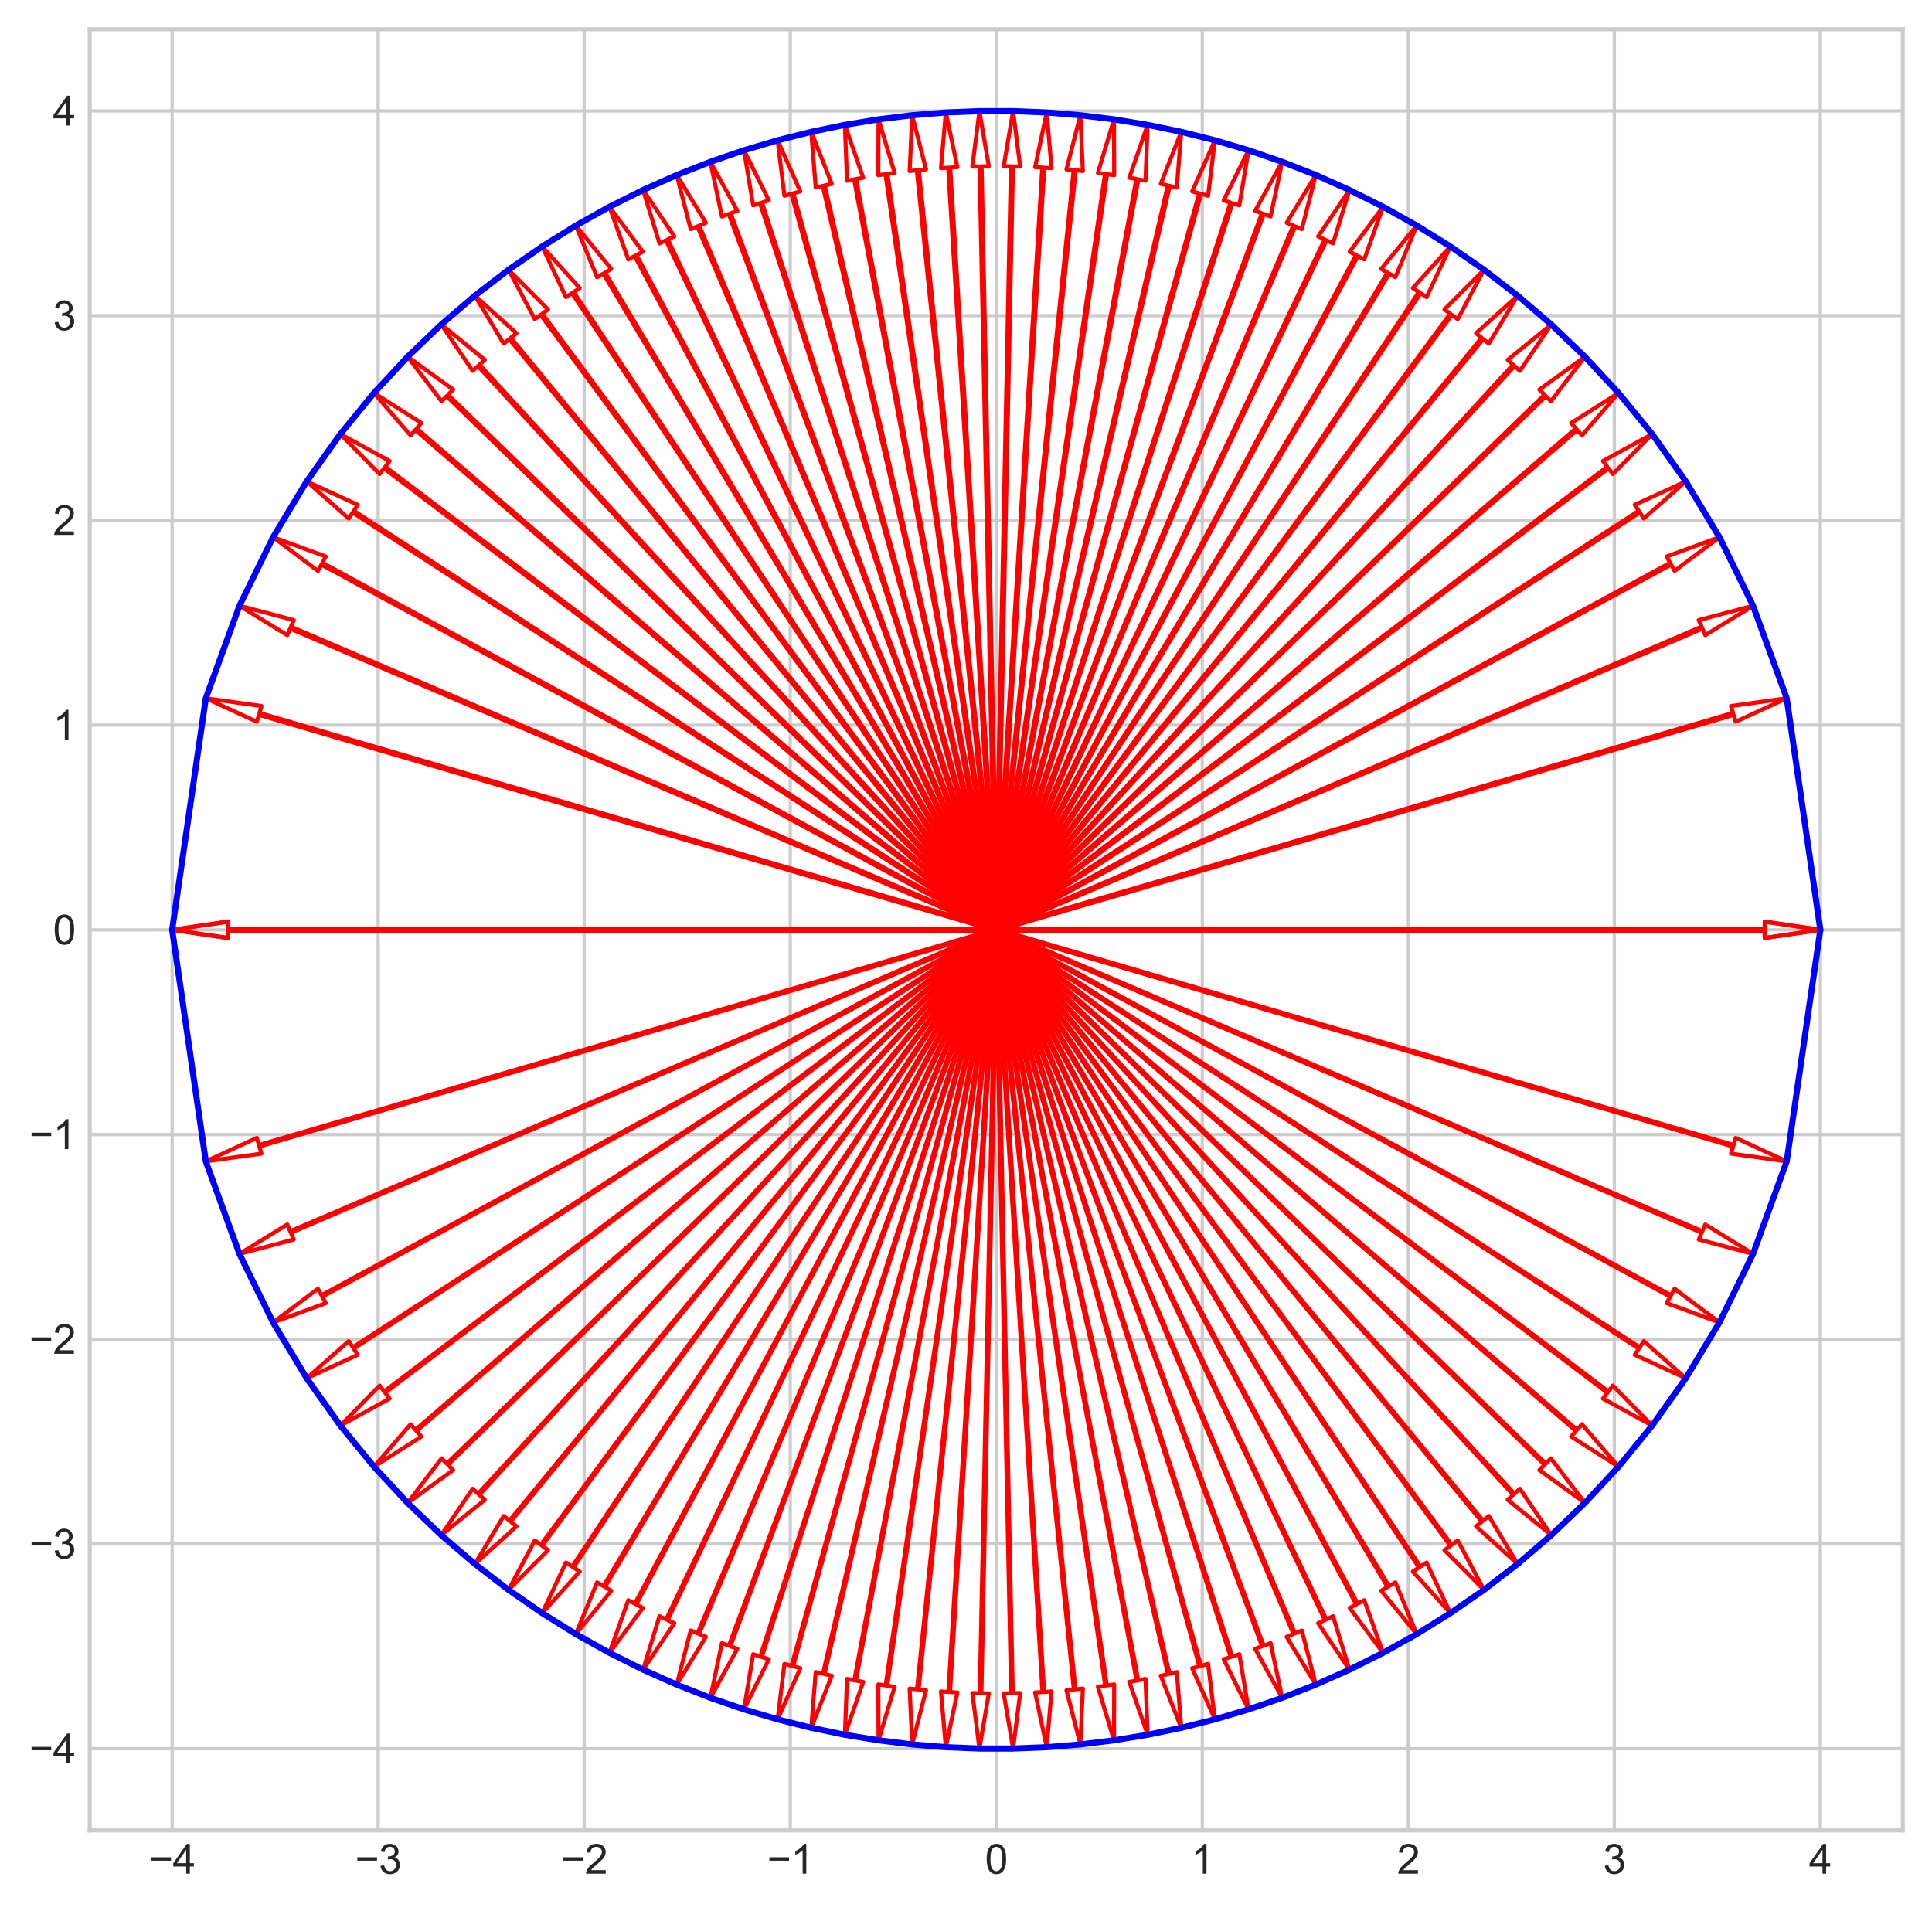 <?xml version="1.0" encoding="utf-8" standalone="no"?>
<!DOCTYPE svg PUBLIC "-//W3C//DTD SVG 1.1//EN"
  "http://www.w3.org/Graphics/SVG/1.1/DTD/svg11.dtd">
<svg height="470.565pt" version="1.1" viewBox="0 0 475.702 470.565" width="475.702pt" xmlns="http://www.w3.org/2000/svg" xmlns:xlink="http://www.w3.org/1999/xlink">
 <defs>
  <style type="text/css">*{stroke-linecap:butt;stroke-linejoin:round;}</style>
 </defs>
 <g id="figure_1">
  <g id="patch_1">
   <path d="M 0 470.565 
L 475.702 470.565 
L 475.702 0 
L 0 0 
z
" style="fill:#ffffff;"/>
  </g>
  <g id="axes_1">
   <g id="patch_2">
    <path d="M 22.102 450.72 
L 468.502 450.72 
L 468.502 7.2 
L 22.102 7.2 
z
" style="fill:#ffffff;"/>
   </g>
   <g id="matplotlib.axis_1">
    <g id="xtick_1">
     <g id="line2d_1">
      <path clip-path="url(#p8752c9e89a)" d="M 42.392 450.72 
L 42.392 7.2 
" style="fill:none;stroke:#cccccc;stroke-linecap:round;stroke-width:0.8;"/>
     </g>
     <g id="line2d_2"/>
     <g id="text_1">
      <!-- −4 -->
      <g style="fill:#262626;" transform="translate(36.692 461.378)scale(0.1 -0.1)">
       <defs>
        <path d="M 3381 1997 
L 356 1997 
L 356 2522 
L 3381 2522 
L 3381 1997 
z
" id="ArialMT-2212" transform="scale(0.016)"/>
        <path d="M 2069 0 
L 2069 1097 
L 81 1097 
L 81 1613 
L 2172 4581 
L 2631 4581 
L 2631 1613 
L 3250 1613 
L 3250 1097 
L 2631 1097 
L 2631 0 
L 2069 0 
z
M 2069 1613 
L 2069 3678 
L 634 1613 
L 2069 1613 
z
" id="ArialMT-34" transform="scale(0.016)"/>
       </defs>
       <use xlink:href="#ArialMT-2212"/>
       <use x="58.398" xlink:href="#ArialMT-34"/>
      </g>
     </g>
    </g>
    <g id="xtick_2">
     <g id="line2d_3">
      <path clip-path="url(#p8752c9e89a)" d="M 93.12 450.72 
L 93.12 7.2 
" style="fill:none;stroke:#cccccc;stroke-linecap:round;stroke-width:0.8;"/>
     </g>
     <g id="line2d_4"/>
     <g id="text_2">
      <!-- −3 -->
      <g style="fill:#262626;" transform="translate(87.419 461.378)scale(0.1 -0.1)">
       <defs>
        <path d="M 269 1209 
L 831 1284 
Q 928 806 1161 595 
Q 1394 384 1728 384 
Q 2125 384 2398 659 
Q 2672 934 2672 1341 
Q 2672 1728 2419 1979 
Q 2166 2231 1775 2231 
Q 1616 2231 1378 2169 
L 1441 2663 
Q 1497 2656 1531 2656 
Q 1891 2656 2178 2843 
Q 2466 3031 2466 3422 
Q 2466 3731 2256 3934 
Q 2047 4138 1716 4138 
Q 1388 4138 1169 3931 
Q 950 3725 888 3313 
L 325 3413 
Q 428 3978 793 4289 
Q 1159 4600 1703 4600 
Q 2078 4600 2393 4439 
Q 2709 4278 2876 4000 
Q 3044 3722 3044 3409 
Q 3044 3113 2884 2869 
Q 2725 2625 2413 2481 
Q 2819 2388 3044 2092 
Q 3269 1797 3269 1353 
Q 3269 753 2831 336 
Q 2394 -81 1725 -81 
Q 1122 -81 723 278 
Q 325 638 269 1209 
z
" id="ArialMT-33" transform="scale(0.016)"/>
       </defs>
       <use xlink:href="#ArialMT-2212"/>
       <use x="58.398" xlink:href="#ArialMT-33"/>
      </g>
     </g>
    </g>
    <g id="xtick_3">
     <g id="line2d_5">
      <path clip-path="url(#p8752c9e89a)" d="M 143.847 450.72 
L 143.847 7.2 
" style="fill:none;stroke:#cccccc;stroke-linecap:round;stroke-width:0.8;"/>
     </g>
     <g id="line2d_6"/>
     <g id="text_3">
      <!-- −2 -->
      <g style="fill:#262626;" transform="translate(138.146 461.378)scale(0.1 -0.1)">
       <defs>
        <path d="M 3222 541 
L 3222 0 
L 194 0 
Q 188 203 259 391 
Q 375 700 629 1000 
Q 884 1300 1366 1694 
Q 2113 2306 2375 2664 
Q 2638 3022 2638 3341 
Q 2638 3675 2398 3904 
Q 2159 4134 1775 4134 
Q 1369 4134 1125 3890 
Q 881 3647 878 3216 
L 300 3275 
Q 359 3922 746 4261 
Q 1134 4600 1788 4600 
Q 2447 4600 2831 4234 
Q 3216 3869 3216 3328 
Q 3216 3053 3103 2787 
Q 2991 2522 2730 2228 
Q 2469 1934 1863 1422 
Q 1356 997 1212 845 
Q 1069 694 975 541 
L 3222 541 
z
" id="ArialMT-32" transform="scale(0.016)"/>
       </defs>
       <use xlink:href="#ArialMT-2212"/>
       <use x="58.398" xlink:href="#ArialMT-32"/>
      </g>
     </g>
    </g>
    <g id="xtick_4">
     <g id="line2d_7">
      <path clip-path="url(#p8752c9e89a)" d="M 194.574 450.72 
L 194.574 7.2 
" style="fill:none;stroke:#cccccc;stroke-linecap:round;stroke-width:0.8;"/>
     </g>
     <g id="line2d_8"/>
     <g id="text_4">
      <!-- −1 -->
      <g style="fill:#262626;" transform="translate(188.874 461.378)scale(0.1 -0.1)">
       <defs>
        <path d="M 2384 0 
L 1822 0 
L 1822 3584 
Q 1619 3391 1289 3197 
Q 959 3003 697 2906 
L 697 3450 
Q 1169 3672 1522 3987 
Q 1875 4303 2022 4600 
L 2384 4600 
L 2384 0 
z
" id="ArialMT-31" transform="scale(0.016)"/>
       </defs>
       <use xlink:href="#ArialMT-2212"/>
       <use x="58.398" xlink:href="#ArialMT-31"/>
      </g>
     </g>
    </g>
    <g id="xtick_5">
     <g id="line2d_9">
      <path clip-path="url(#p8752c9e89a)" d="M 245.302 450.72 
L 245.302 7.2 
" style="fill:none;stroke:#cccccc;stroke-linecap:round;stroke-width:0.8;"/>
     </g>
     <g id="line2d_10"/>
     <g id="text_5">
      <!-- 0 -->
      <g style="fill:#262626;" transform="translate(242.521 461.378)scale(0.1 -0.1)">
       <defs>
        <path d="M 266 2259 
Q 266 3072 433 3567 
Q 600 4063 929 4331 
Q 1259 4600 1759 4600 
Q 2128 4600 2406 4451 
Q 2684 4303 2865 4023 
Q 3047 3744 3150 3342 
Q 3253 2941 3253 2259 
Q 3253 1453 3087 958 
Q 2922 463 2592 192 
Q 2263 -78 1759 -78 
Q 1097 -78 719 397 
Q 266 969 266 2259 
z
M 844 2259 
Q 844 1131 1108 757 
Q 1372 384 1759 384 
Q 2147 384 2411 759 
Q 2675 1134 2675 2259 
Q 2675 3391 2411 3762 
Q 2147 4134 1753 4134 
Q 1366 4134 1134 3806 
Q 844 3388 844 2259 
z
" id="ArialMT-30" transform="scale(0.016)"/>
       </defs>
       <use xlink:href="#ArialMT-30"/>
      </g>
     </g>
    </g>
    <g id="xtick_6">
     <g id="line2d_11">
      <path clip-path="url(#p8752c9e89a)" d="M 296.029 450.72 
L 296.029 7.2 
" style="fill:none;stroke:#cccccc;stroke-linecap:round;stroke-width:0.8;"/>
     </g>
     <g id="line2d_12"/>
     <g id="text_6">
      <!-- 1 -->
      <g style="fill:#262626;" transform="translate(293.248 461.378)scale(0.1 -0.1)">
       <use xlink:href="#ArialMT-31"/>
      </g>
     </g>
    </g>
    <g id="xtick_7">
     <g id="line2d_13">
      <path clip-path="url(#p8752c9e89a)" d="M 346.756 450.72 
L 346.756 7.2 
" style="fill:none;stroke:#cccccc;stroke-linecap:round;stroke-width:0.8;"/>
     </g>
     <g id="line2d_14"/>
     <g id="text_7">
      <!-- 2 -->
      <g style="fill:#262626;" transform="translate(343.976 461.378)scale(0.1 -0.1)">
       <use xlink:href="#ArialMT-32"/>
      </g>
     </g>
    </g>
    <g id="xtick_8">
     <g id="line2d_15">
      <path clip-path="url(#p8752c9e89a)" d="M 397.483 450.72 
L 397.483 7.2 
" style="fill:none;stroke:#cccccc;stroke-linecap:round;stroke-width:0.8;"/>
     </g>
     <g id="line2d_16"/>
     <g id="text_8">
      <!-- 3 -->
      <g style="fill:#262626;" transform="translate(394.703 461.378)scale(0.1 -0.1)">
       <use xlink:href="#ArialMT-33"/>
      </g>
     </g>
    </g>
    <g id="xtick_9">
     <g id="line2d_17">
      <path clip-path="url(#p8752c9e89a)" d="M 448.211 450.72 
L 448.211 7.2 
" style="fill:none;stroke:#cccccc;stroke-linecap:round;stroke-width:0.8;"/>
     </g>
     <g id="line2d_18"/>
     <g id="text_9">
      <!-- 4 -->
      <g style="fill:#262626;" transform="translate(445.43 461.378)scale(0.1 -0.1)">
       <use xlink:href="#ArialMT-34"/>
      </g>
     </g>
    </g>
   </g>
   <g id="matplotlib.axis_2">
    <g id="ytick_1">
     <g id="line2d_19">
      <path clip-path="url(#p8752c9e89a)" d="M 22.102 430.602 
L 468.502 430.602 
" style="fill:none;stroke:#cccccc;stroke-linecap:round;stroke-width:0.8;"/>
     </g>
     <g id="line2d_20"/>
     <g id="text_10">
      <!-- −4 -->
      <g style="fill:#262626;" transform="translate(7.2 434.181)scale(0.1 -0.1)">
       <use xlink:href="#ArialMT-2212"/>
       <use x="58.398" xlink:href="#ArialMT-34"/>
      </g>
     </g>
    </g>
    <g id="ytick_2">
     <g id="line2d_21">
      <path clip-path="url(#p8752c9e89a)" d="M 22.102 380.191 
L 468.502 380.191 
" style="fill:none;stroke:#cccccc;stroke-linecap:round;stroke-width:0.8;"/>
     </g>
     <g id="line2d_22"/>
     <g id="text_11">
      <!-- −3 -->
      <g style="fill:#262626;" transform="translate(7.2 383.77)scale(0.1 -0.1)">
       <use xlink:href="#ArialMT-2212"/>
       <use x="58.398" xlink:href="#ArialMT-33"/>
      </g>
     </g>
    </g>
    <g id="ytick_3">
     <g id="line2d_23">
      <path clip-path="url(#p8752c9e89a)" d="M 22.102 329.781 
L 468.502 329.781 
" style="fill:none;stroke:#cccccc;stroke-linecap:round;stroke-width:0.8;"/>
     </g>
     <g id="line2d_24"/>
     <g id="text_12">
      <!-- −2 -->
      <g style="fill:#262626;" transform="translate(7.2 333.36)scale(0.1 -0.1)">
       <use xlink:href="#ArialMT-2212"/>
       <use x="58.398" xlink:href="#ArialMT-32"/>
      </g>
     </g>
    </g>
    <g id="ytick_4">
     <g id="line2d_25">
      <path clip-path="url(#p8752c9e89a)" d="M 22.102 279.37 
L 468.502 279.37 
" style="fill:none;stroke:#cccccc;stroke-linecap:round;stroke-width:0.8;"/>
     </g>
     <g id="line2d_26"/>
     <g id="text_13">
      <!-- −1 -->
      <g style="fill:#262626;" transform="translate(7.2 282.949)scale(0.1 -0.1)">
       <use xlink:href="#ArialMT-2212"/>
       <use x="58.398" xlink:href="#ArialMT-31"/>
      </g>
     </g>
    </g>
    <g id="ytick_5">
     <g id="line2d_27">
      <path clip-path="url(#p8752c9e89a)" d="M 22.102 228.96 
L 468.502 228.96 
" style="fill:none;stroke:#cccccc;stroke-linecap:round;stroke-width:0.8;"/>
     </g>
     <g id="line2d_28"/>
     <g id="text_14">
      <!-- 0 -->
      <g style="fill:#262626;" transform="translate(13.041 232.539)scale(0.1 -0.1)">
       <use xlink:href="#ArialMT-30"/>
      </g>
     </g>
    </g>
    <g id="ytick_6">
     <g id="line2d_29">
      <path clip-path="url(#p8752c9e89a)" d="M 22.102 178.55 
L 468.502 178.55 
" style="fill:none;stroke:#cccccc;stroke-linecap:round;stroke-width:0.8;"/>
     </g>
     <g id="line2d_30"/>
     <g id="text_15">
      <!-- 1 -->
      <g style="fill:#262626;" transform="translate(13.041 182.128)scale(0.1 -0.1)">
       <use xlink:href="#ArialMT-31"/>
      </g>
     </g>
    </g>
    <g id="ytick_7">
     <g id="line2d_31">
      <path clip-path="url(#p8752c9e89a)" d="M 22.102 128.139 
L 468.502 128.139 
" style="fill:none;stroke:#cccccc;stroke-linecap:round;stroke-width:0.8;"/>
     </g>
     <g id="line2d_32"/>
     <g id="text_16">
      <!-- 2 -->
      <g style="fill:#262626;" transform="translate(13.041 131.718)scale(0.1 -0.1)">
       <use xlink:href="#ArialMT-32"/>
      </g>
     </g>
    </g>
    <g id="ytick_8">
     <g id="line2d_33">
      <path clip-path="url(#p8752c9e89a)" d="M 22.102 77.729 
L 468.502 77.729 
" style="fill:none;stroke:#cccccc;stroke-linecap:round;stroke-width:0.8;"/>
     </g>
     <g id="line2d_34"/>
     <g id="text_17">
      <!-- 3 -->
      <g style="fill:#262626;" transform="translate(13.041 81.307)scale(0.1 -0.1)">
       <use xlink:href="#ArialMT-33"/>
      </g>
     </g>
    </g>
    <g id="ytick_9">
     <g id="line2d_35">
      <path clip-path="url(#p8752c9e89a)" d="M 22.102 27.318 
L 468.502 27.318 
" style="fill:none;stroke:#cccccc;stroke-linecap:round;stroke-width:0.8;"/>
     </g>
     <g id="line2d_36"/>
     <g id="text_18">
      <!-- 4 -->
      <g style="fill:#262626;" transform="translate(13.041 30.897)scale(0.1 -0.1)">
       <use xlink:href="#ArialMT-34"/>
      </g>
     </g>
    </g>
   </g>
   <g id="PathCollection_1">
    <defs>
     <path d="M 0 5 
C 1.326 5 2.598 4.473 3.536 3.536 
C 4.473 2.598 5 1.326 5 0 
C 5 -1.326 4.473 -2.598 3.536 -3.536 
C 2.598 -4.473 1.326 -5 0 -5 
C -1.326 -5 -2.598 -4.473 -3.536 -3.536 
C -4.473 -2.598 -5 -1.326 -5 0 
C -5 1.326 -4.473 2.598 -3.536 3.536 
C -2.598 4.473 -1.326 5 0 5 
z
" id="m2d2947a7d6" style="stroke:#ff0000;"/>
    </defs>
    <g clip-path="url(#p8752c9e89a)">
     <use style="stroke:#ff0000;" x="245.302" xlink:href="#m2d2947a7d6" y="228.96"/>
    </g>
   </g>
   <g id="patch_3">
    <path clip-path="url(#p8752c9e89a)" d="M 42.392 228.96 
L 56.089 226.944 
L 56.089 228.708 
L 245.302 228.708 
L 245.302 229.212 
L 56.089 229.212 
L 56.089 230.976 
z
" style="fill:none;stroke:#ff0000;stroke-linejoin:miter;"/>
   </g>
   <g id="patch_4">
    <path clip-path="url(#p8752c9e89a)" d="M 42.392 228.96 
L 56.089 226.944 
L 56.089 228.758 
L 245.302 228.758 
L 245.302 229.162 
L 56.089 229.162 
L 56.089 230.976 
z
" style="fill:none;stroke:#ff0000;stroke-linejoin:miter;"/>
   </g>
   <g id="patch_5">
    <path clip-path="url(#p8752c9e89a)" d="M 50.674 171.939 
L 64.386 173.854 
L 63.884 175.546 
L 245.373 228.718 
L 245.23 229.202 
L 63.74 176.03 
L 63.238 177.722 
z
" style="fill:none;stroke:#ff0000;stroke-linejoin:miter;"/>
   </g>
   <g id="patch_6">
    <path clip-path="url(#p8752c9e89a)" d="M 50.674 285.981 
L 63.238 280.198 
L 63.754 281.939 
L 245.244 228.767 
L 245.359 229.153 
L 63.869 282.326 
L 64.386 284.066 
z
" style="fill:none;stroke:#ff0000;stroke-linejoin:miter;"/>
   </g>
   <g id="patch_7">
    <path clip-path="url(#p8752c9e89a)" d="M 58.956 149.164 
L 72.338 152.699 
L 71.635 154.319 
L 245.402 228.729 
L 245.201 229.191 
L 71.434 154.782 
L 70.732 156.402 
z
" style="fill:none;stroke:#ff0000;stroke-linejoin:miter;"/>
   </g>
   <g id="patch_8">
    <path clip-path="url(#p8752c9e89a)" d="M 58.956 308.756 
L 70.732 301.518 
L 71.454 303.184 
L 245.221 228.775 
L 245.382 229.145 
L 71.615 303.555 
L 72.338 305.221 
z
" style="fill:none;stroke:#ff0000;stroke-linejoin:miter;"/>
   </g>
   <g id="patch_9">
    <path clip-path="url(#p8752c9e89a)" d="M 67.238 132.276 
L 80.231 137.033 
L 79.379 138.581 
L 245.423 228.739 
L 245.18 229.181 
L 79.136 139.023 
L 78.285 140.572 
z
" style="fill:none;stroke:#ff0000;stroke-linejoin:miter;"/>
   </g>
   <g id="patch_10">
    <path clip-path="url(#p8752c9e89a)" d="M 67.238 325.644 
L 78.285 317.348 
L 79.16 318.941 
L 245.204 228.783 
L 245.399 229.137 
L 79.355 319.295 
L 80.231 320.887 
z
" style="fill:none;stroke:#ff0000;stroke-linejoin:miter;"/>
   </g>
   <g id="patch_11">
    <path clip-path="url(#p8752c9e89a)" d="M 75.52 118.539 
L 88.092 124.305 
L 87.12 125.782 
L 245.44 228.749 
L 245.163 229.171 
L 86.842 126.203 
L 85.87 127.68 
z
" style="fill:none;stroke:#ff0000;stroke-linejoin:miter;"/>
   </g>
   <g id="patch_12">
    <path clip-path="url(#p8752c9e89a)" d="M 75.52 339.381 
L 85.87 330.24 
L 86.87 331.759 
L 245.19 228.791 
L 245.413 229.129 
L 87.092 332.096 
L 88.092 333.615 
z
" style="fill:none;stroke:#ff0000;stroke-linejoin:miter;"/>
   </g>
   <g id="patch_13">
    <path clip-path="url(#p8752c9e89a)" d="M 83.802 106.885 
L 95.932 113.52 
L 94.857 114.925 
L 245.455 228.759 
L 245.148 229.161 
L 94.55 115.326 
L 93.475 116.73 
z
" style="fill:none;stroke:#ff0000;stroke-linejoin:miter;"/>
   </g>
   <g id="patch_14">
    <path clip-path="url(#p8752c9e89a)" d="M 83.802 351.035 
L 93.475 341.19 
L 94.581 342.634 
L 245.179 228.8 
L 245.424 229.12 
L 94.827 342.955 
L 95.932 344.4 
z
" style="fill:none;stroke:#ff0000;stroke-linejoin:miter;"/>
   </g>
   <g id="patch_15">
    <path clip-path="url(#p8752c9e89a)" d="M 92.084 96.762 
L 103.757 104.163 
L 102.593 105.495 
L 245.468 228.77 
L 245.135 229.15 
L 102.26 105.876 
L 101.096 107.208 
z
" style="fill:none;stroke:#ff0000;stroke-linejoin:miter;"/>
   </g>
   <g id="patch_16">
    <path clip-path="url(#p8752c9e89a)" d="M 92.084 361.158 
L 101.096 350.712 
L 102.294 352.082 
L 245.169 228.808 
L 245.435 229.112 
L 102.56 352.387 
L 103.757 353.757 
z
" style="fill:none;stroke:#ff0000;stroke-linejoin:miter;"/>
   </g>
   <g id="patch_17">
    <path clip-path="url(#p8752c9e89a)" d="M 100.366 87.84 
L 111.57 95.925 
L 110.327 97.186 
L 245.479 228.78 
L 245.124 229.14 
L 109.972 97.546 
L 108.73 98.806 
z
" style="fill:none;stroke:#ff0000;stroke-linejoin:miter;"/>
   </g>
   <g id="patch_18">
    <path clip-path="url(#p8752c9e89a)" d="M 100.366 370.08 
L 108.73 359.114 
L 110.008 360.41 
L 245.16 228.816 
L 245.444 229.104 
L 110.292 360.698 
L 111.57 361.995 
z
" style="fill:none;stroke:#ff0000;stroke-linejoin:miter;"/>
   </g>
   <g id="patch_19">
    <path clip-path="url(#p8752c9e89a)" d="M 108.649 79.903 
L 119.373 88.607 
L 118.06 89.795 
L 245.489 228.79 
L 245.114 229.13 
L 117.685 90.134 
L 116.373 91.323 
z
" style="fill:none;stroke:#ff0000;stroke-linejoin:miter;"/>
   </g>
   <g id="patch_20">
    <path clip-path="url(#p8752c9e89a)" d="M 108.649 378.017 
L 116.373 366.597 
L 117.723 367.82 
L 245.152 228.824 
L 245.452 229.096 
L 118.023 368.091 
L 119.373 369.313 
z
" style="fill:none;stroke:#ff0000;stroke-linejoin:miter;"/>
   </g>
   <g id="patch_21">
    <path clip-path="url(#p8752c9e89a)" d="M 116.931 72.801 
L 127.167 82.066 
L 125.792 83.183 
L 245.498 228.801 
L 245.105 229.119 
L 125.399 83.501 
L 124.024 84.618 
z
" style="fill:none;stroke:#ff0000;stroke-linejoin:miter;"/>
   </g>
   <g id="patch_22">
    <path clip-path="url(#p8752c9e89a)" d="M 116.931 385.119 
L 124.024 373.302 
L 125.438 374.45 
L 245.144 228.832 
L 245.459 229.088 
L 125.753 374.706 
L 127.167 375.854 
z
" style="fill:none;stroke:#ff0000;stroke-linejoin:miter;"/>
   </g>
   <g id="patch_23">
    <path clip-path="url(#p8752c9e89a)" d="M 125.213 66.425 
L 134.954 76.203 
L 133.523 77.247 
L 245.506 228.811 
L 245.097 229.109 
L 133.114 77.545 
L 131.683 78.589 
z
" style="fill:none;stroke:#ff0000;stroke-linejoin:miter;"/>
   </g>
   <g id="patch_24">
    <path clip-path="url(#p8752c9e89a)" d="M 125.213 391.495 
L 131.683 379.331 
L 133.155 380.405 
L 245.138 228.841 
L 245.465 229.079 
L 133.482 380.643 
L 134.954 381.717 
z
" style="fill:none;stroke:#ff0000;stroke-linejoin:miter;"/>
   </g>
   <g id="patch_25">
    <path clip-path="url(#p8752c9e89a)" d="M 133.495 60.691 
L 142.735 70.938 
L 141.253 71.911 
L 245.513 228.821 
L 245.09 229.099 
L 140.83 72.188 
L 139.348 73.161 
z
" style="fill:none;stroke:#ff0000;stroke-linejoin:miter;"/>
   </g>
   <g id="patch_26">
    <path clip-path="url(#p8752c9e89a)" d="M 133.495 397.229 
L 139.348 384.759 
L 140.872 385.759 
L 245.132 228.849 
L 245.471 229.071 
L 141.211 385.982 
L 142.735 386.982 
z
" style="fill:none;stroke:#ff0000;stroke-linejoin:miter;"/>
   </g>
   <g id="patch_27">
    <path clip-path="url(#p8752c9e89a)" d="M 141.777 55.537 
L 150.51 66.214 
L 148.983 67.115 
L 245.52 228.831 
L 245.083 229.089 
L 148.546 67.372 
L 147.019 68.272 
z
" style="fill:none;stroke:#ff0000;stroke-linejoin:miter;"/>
   </g>
   <g id="patch_28">
    <path clip-path="url(#p8752c9e89a)" d="M 141.777 402.383 
L 147.019 389.648 
L 148.59 390.574 
L 245.127 228.857 
L 245.476 229.063 
L 148.939 390.78 
L 150.51 391.706 
z
" style="fill:none;stroke:#ff0000;stroke-linejoin:miter;"/>
   </g>
   <g id="patch_29">
    <path clip-path="url(#p8752c9e89a)" d="M 150.059 50.912 
L 158.279 61.983 
L 156.711 62.812 
L 245.526 228.842 
L 245.078 229.078 
L 156.263 63.048 
L 154.696 63.876 
z
" style="fill:none;stroke:#ff0000;stroke-linejoin:miter;"/>
   </g>
   <g id="patch_30">
    <path clip-path="url(#p8752c9e89a)" d="M 150.059 407.008 
L 154.696 394.044 
L 156.308 394.895 
L 245.122 228.865 
L 245.481 229.055 
L 156.667 395.085 
L 158.279 395.937 
z
" style="fill:none;stroke:#ff0000;stroke-linejoin:miter;"/>
   </g>
   <g id="patch_31">
    <path clip-path="url(#p8752c9e89a)" d="M 158.341 46.775 
L 166.044 58.208 
L 164.44 58.964 
L 245.531 228.852 
L 245.072 229.068 
L 163.981 59.18 
L 162.377 59.937 
z
" style="fill:none;stroke:#ff0000;stroke-linejoin:miter;"/>
   </g>
   <g id="patch_32">
    <path clip-path="url(#p8752c9e89a)" d="M 158.341 411.145 
L 162.377 397.983 
L 164.027 398.761 
L 245.118 228.874 
L 245.485 229.046 
L 164.394 398.934 
L 166.044 399.712 
z
" style="fill:none;stroke:#ff0000;stroke-linejoin:miter;"/>
   </g>
   <g id="patch_33">
    <path clip-path="url(#p8752c9e89a)" d="M 166.623 43.094 
L 173.804 54.858 
L 172.167 55.542 
L 245.535 228.862 
L 245.068 229.058 
L 171.7 55.738 
L 170.063 56.422 
z
" style="fill:none;stroke:#ff0000;stroke-linejoin:miter;"/>
   </g>
   <g id="patch_34">
    <path clip-path="url(#p8752c9e89a)" d="M 166.623 414.826 
L 170.063 401.498 
L 171.746 402.202 
L 245.115 228.882 
L 245.489 229.038 
L 172.12 402.358 
L 173.804 403.062 
z
" style="fill:none;stroke:#ff0000;stroke-linejoin:miter;"/>
   </g>
   <g id="patch_35">
    <path clip-path="url(#p8752c9e89a)" d="M 174.905 39.842 
L 181.559 51.908 
L 179.894 52.52 
L 245.539 228.873 
L 245.064 229.047 
L 179.418 52.695 
L 177.753 53.307 
z
" style="fill:none;stroke:#ff0000;stroke-linejoin:miter;"/>
   </g>
   <g id="patch_36">
    <path clip-path="url(#p8752c9e89a)" d="M 174.905 418.078 
L 177.753 404.613 
L 179.466 405.242 
L 245.111 228.89 
L 245.492 229.03 
L 179.847 405.382 
L 181.559 406.012 
z
" style="fill:none;stroke:#ff0000;stroke-linejoin:miter;"/>
   </g>
   <g id="patch_37">
    <path clip-path="url(#p8752c9e89a)" d="M 183.187 36.998 
L 189.311 49.339 
L 187.621 49.879 
L 245.543 228.883 
L 245.06 229.037 
L 187.138 50.033 
L 185.448 50.573 
z
" style="fill:none;stroke:#ff0000;stroke-linejoin:miter;"/>
   </g>
   <g id="patch_38">
    <path clip-path="url(#p8752c9e89a)" d="M 183.187 420.922 
L 185.448 407.347 
L 187.186 407.902 
L 245.108 228.898 
L 245.495 229.022 
L 187.572 408.026 
L 189.311 408.581 
z
" style="fill:none;stroke:#ff0000;stroke-linejoin:miter;"/>
   </g>
   <g id="patch_39">
    <path clip-path="url(#p8752c9e89a)" d="M 191.469 34.544 
L 197.059 47.132 
L 195.347 47.6 
L 245.546 228.893 
L 245.057 229.027 
L 194.858 47.734 
L 193.146 48.202 
z
" style="fill:none;stroke:#ff0000;stroke-linejoin:miter;"/>
   </g>
   <g id="patch_40">
    <path clip-path="url(#p8752c9e89a)" d="M 191.469 423.376 
L 193.146 409.718 
L 194.907 410.199 
L 245.106 228.907 
L 245.497 229.013 
L 195.298 410.306 
L 197.059 410.788 
z
" style="fill:none;stroke:#ff0000;stroke-linejoin:miter;"/>
   </g>
   <g id="patch_41">
    <path clip-path="url(#p8752c9e89a)" d="M 199.751 32.465 
L 204.803 45.275 
L 203.072 45.671 
L 245.549 228.903 
L 245.054 229.017 
L 202.578 45.785 
L 200.848 46.181 
z
" style="fill:none;stroke:#ff0000;stroke-linejoin:miter;"/>
   </g>
   <g id="patch_42">
    <path clip-path="url(#p8752c9e89a)" d="M 199.751 425.455 
L 200.848 411.739 
L 202.628 412.147 
L 245.104 228.915 
L 245.499 229.005 
L 203.023 412.237 
L 204.803 412.645 
z
" style="fill:none;stroke:#ff0000;stroke-linejoin:miter;"/>
   </g>
   <g id="patch_43">
    <path clip-path="url(#p8752c9e89a)" d="M 208.033 30.748 
L 212.543 43.757 
L 210.798 44.081 
L 245.551 228.914 
L 245.052 229.006 
L 210.299 44.174 
L 208.554 44.498 
z
" style="fill:none;stroke:#ff0000;stroke-linejoin:miter;"/>
   </g>
   <g id="patch_44">
    <path clip-path="url(#p8752c9e89a)" d="M 208.033 427.172 
L 208.554 413.422 
L 210.349 413.755 
L 245.102 228.923 
L 245.501 228.997 
L 210.748 413.829 
L 212.543 414.163 
z
" style="fill:none;stroke:#ff0000;stroke-linejoin:miter;"/>
   </g>
   <g id="patch_45">
    <path clip-path="url(#p8752c9e89a)" d="M 216.315 29.386 
L 220.279 42.569 
L 218.522 42.821 
L 245.553 228.924 
L 245.051 228.996 
L 218.02 42.893 
L 216.263 43.145 
z
" style="fill:none;stroke:#ff0000;stroke-linejoin:miter;"/>
   </g>
   <g id="patch_46">
    <path clip-path="url(#p8752c9e89a)" d="M 216.315 428.534 
L 216.263 414.775 
L 218.07 415.034 
L 245.101 228.931 
L 245.502 228.989 
L 218.472 415.091 
L 220.279 415.351 
z
" style="fill:none;stroke:#ff0000;stroke-linejoin:miter;"/>
   </g>
   <g id="patch_47">
    <path clip-path="url(#p8752c9e89a)" d="M 224.597 28.371 
L 228.013 41.705 
L 226.246 41.885 
L 245.554 228.934 
L 245.049 228.986 
L 225.742 41.936 
L 223.976 42.116 
z
" style="fill:none;stroke:#ff0000;stroke-linejoin:miter;"/>
   </g>
   <g id="patch_48">
    <path clip-path="url(#p8752c9e89a)" d="M 224.597 429.549 
L 223.976 415.804 
L 225.792 415.989 
L 245.1 228.939 
L 245.503 228.981 
L 226.196 416.03 
L 228.013 416.215 
z
" style="fill:none;stroke:#ff0000;stroke-linejoin:miter;"/>
   </g>
   <g id="patch_49">
    <path clip-path="url(#p8752c9e89a)" d="M 232.879 27.696 
L 235.742 41.158 
L 233.97 41.266 
L 245.555 228.945 
L 245.048 228.975 
L 233.464 41.297 
L 231.692 41.405 
z
" style="fill:none;stroke:#ff0000;stroke-linejoin:miter;"/>
   </g>
   <g id="patch_50">
    <path clip-path="url(#p8752c9e89a)" d="M 232.879 430.224 
L 231.692 416.515 
L 233.515 416.626 
L 245.099 228.948 
L 245.504 228.972 
L 233.92 416.651 
L 235.742 416.762 
z
" style="fill:none;stroke:#ff0000;stroke-linejoin:miter;"/>
   </g>
   <g id="patch_51">
    <path clip-path="url(#p8752c9e89a)" d="M 241.161 27.36 
L 243.469 40.927 
L 241.694 40.963 
L 245.555 228.955 
L 245.048 228.965 
L 241.186 40.973 
L 239.411 41.009 
z
" style="fill:none;stroke:#ff0000;stroke-linejoin:miter;"/>
   </g>
   <g id="patch_52">
    <path clip-path="url(#p8752c9e89a)" d="M 241.161 430.56 
L 239.411 416.911 
L 241.237 416.948 
L 245.099 228.956 
L 245.504 228.964 
L 241.643 416.956 
L 243.469 416.993 
z
" style="fill:none;stroke:#ff0000;stroke-linejoin:miter;"/>
   </g>
   <g id="patch_53">
    <path clip-path="url(#p8752c9e89a)" d="M 249.443 27.36 
L 251.192 41.009 
L 249.417 40.973 
L 245.555 228.965 
L 245.048 228.955 
L 248.909 40.963 
L 247.134 40.927 
z
" style="fill:none;stroke:#ff0000;stroke-linejoin:miter;"/>
   </g>
   <g id="patch_54">
    <path clip-path="url(#p8752c9e89a)" d="M 249.443 430.56 
L 247.134 416.993 
L 248.96 416.956 
L 245.099 228.964 
L 245.504 228.956 
L 249.366 416.948 
L 251.192 416.911 
z
" style="fill:none;stroke:#ff0000;stroke-linejoin:miter;"/>
   </g>
   <g id="patch_55">
    <path clip-path="url(#p8752c9e89a)" d="M 257.725 27.696 
L 258.911 41.405 
L 257.139 41.297 
L 245.555 228.975 
L 245.048 228.945 
L 256.633 41.266 
L 254.861 41.158 
z
" style="fill:none;stroke:#ff0000;stroke-linejoin:miter;"/>
   </g>
   <g id="patch_56">
    <path clip-path="url(#p8752c9e89a)" d="M 257.725 430.224 
L 254.861 416.762 
L 256.683 416.651 
L 245.099 228.972 
L 245.504 228.948 
L 257.089 416.626 
L 258.911 416.515 
z
" style="fill:none;stroke:#ff0000;stroke-linejoin:miter;"/>
   </g>
   <g id="patch_57">
    <path clip-path="url(#p8752c9e89a)" d="M 266.007 28.371 
L 266.627 42.116 
L 264.861 41.936 
L 245.554 228.986 
L 245.049 228.934 
L 264.357 41.885 
L 262.59 41.705 
z
" style="fill:none;stroke:#ff0000;stroke-linejoin:miter;"/>
   </g>
   <g id="patch_58">
    <path clip-path="url(#p8752c9e89a)" d="M 266.007 429.549 
L 262.59 416.215 
L 264.407 416.03 
L 245.1 228.981 
L 245.503 228.939 
L 264.811 415.989 
L 266.627 415.804 
z
" style="fill:none;stroke:#ff0000;stroke-linejoin:miter;"/>
   </g>
   <g id="patch_59">
    <path clip-path="url(#p8752c9e89a)" d="M 274.289 29.386 
L 274.34 43.145 
L 272.583 42.893 
L 245.553 228.996 
L 245.051 228.924 
L 272.081 42.821 
L 270.324 42.569 
z
" style="fill:none;stroke:#ff0000;stroke-linejoin:miter;"/>
   </g>
   <g id="patch_60">
    <path clip-path="url(#p8752c9e89a)" d="M 274.289 428.534 
L 270.324 415.351 
L 272.131 415.091 
L 245.101 228.989 
L 245.502 228.931 
L 272.533 415.034 
L 274.34 414.775 
z
" style="fill:none;stroke:#ff0000;stroke-linejoin:miter;"/>
   </g>
   <g id="patch_61">
    <path clip-path="url(#p8752c9e89a)" d="M 282.571 30.748 
L 282.049 44.498 
L 280.304 44.174 
L 245.551 229.006 
L 245.052 228.914 
L 279.806 44.081 
L 278.06 43.757 
z
" style="fill:none;stroke:#ff0000;stroke-linejoin:miter;"/>
   </g>
   <g id="patch_62">
    <path clip-path="url(#p8752c9e89a)" d="M 282.571 427.172 
L 278.06 414.163 
L 279.855 413.829 
L 245.102 228.997 
L 245.501 228.923 
L 280.254 413.755 
L 282.049 413.422 
z
" style="fill:none;stroke:#ff0000;stroke-linejoin:miter;"/>
   </g>
   <g id="patch_63">
    <path clip-path="url(#p8752c9e89a)" d="M 290.853 32.465 
L 289.755 46.181 
L 288.025 45.785 
L 245.549 229.017 
L 245.054 228.903 
L 287.531 45.671 
L 285.801 45.275 
z
" style="fill:none;stroke:#ff0000;stroke-linejoin:miter;"/>
   </g>
   <g id="patch_64">
    <path clip-path="url(#p8752c9e89a)" d="M 290.853 425.455 
L 285.801 412.645 
L 287.58 412.237 
L 245.104 229.005 
L 245.499 228.915 
L 287.976 412.147 
L 289.755 411.739 
z
" style="fill:none;stroke:#ff0000;stroke-linejoin:miter;"/>
   </g>
   <g id="patch_65">
    <path clip-path="url(#p8752c9e89a)" d="M 299.135 34.544 
L 297.457 48.202 
L 295.745 47.734 
L 245.546 229.027 
L 245.057 228.893 
L 295.256 47.6 
L 293.544 47.132 
z
" style="fill:none;stroke:#ff0000;stroke-linejoin:miter;"/>
   </g>
   <g id="patch_66">
    <path clip-path="url(#p8752c9e89a)" d="M 299.135 423.376 
L 293.544 410.788 
L 295.305 410.306 
L 245.106 229.013 
L 245.497 228.907 
L 295.696 410.199 
L 297.457 409.718 
z
" style="fill:none;stroke:#ff0000;stroke-linejoin:miter;"/>
   </g>
   <g id="patch_67">
    <path clip-path="url(#p8752c9e89a)" d="M 307.417 36.998 
L 305.156 50.573 
L 303.465 50.033 
L 245.543 229.037 
L 245.06 228.883 
L 302.982 49.879 
L 301.292 49.339 
z
" style="fill:none;stroke:#ff0000;stroke-linejoin:miter;"/>
   </g>
   <g id="patch_68">
    <path clip-path="url(#p8752c9e89a)" d="M 307.417 420.922 
L 301.292 408.581 
L 303.031 408.026 
L 245.108 229.022 
L 245.495 228.898 
L 303.417 407.902 
L 305.156 407.347 
z
" style="fill:none;stroke:#ff0000;stroke-linejoin:miter;"/>
   </g>
   <g id="patch_69">
    <path clip-path="url(#p8752c9e89a)" d="M 315.699 39.842 
L 312.85 53.307 
L 311.185 52.695 
L 245.539 229.047 
L 245.064 228.873 
L 310.709 52.52 
L 309.044 51.908 
z
" style="fill:none;stroke:#ff0000;stroke-linejoin:miter;"/>
   </g>
   <g id="patch_70">
    <path clip-path="url(#p8752c9e89a)" d="M 315.699 418.078 
L 309.044 406.012 
L 310.756 405.382 
L 245.111 229.03 
L 245.492 228.89 
L 311.137 405.242 
L 312.85 404.613 
z
" style="fill:none;stroke:#ff0000;stroke-linejoin:miter;"/>
   </g>
   <g id="patch_71">
    <path clip-path="url(#p8752c9e89a)" d="M 323.981 43.094 
L 320.54 56.422 
L 318.904 55.738 
L 245.535 229.058 
L 245.068 228.862 
L 318.436 55.542 
L 316.799 54.858 
z
" style="fill:none;stroke:#ff0000;stroke-linejoin:miter;"/>
   </g>
   <g id="patch_72">
    <path clip-path="url(#p8752c9e89a)" d="M 323.981 414.826 
L 316.799 403.062 
L 318.483 402.358 
L 245.115 229.038 
L 245.489 228.882 
L 318.857 402.202 
L 320.54 401.498 
z
" style="fill:none;stroke:#ff0000;stroke-linejoin:miter;"/>
   </g>
   <g id="patch_73">
    <path clip-path="url(#p8752c9e89a)" d="M 332.263 46.775 
L 328.226 59.937 
L 326.622 59.18 
L 245.531 229.068 
L 245.072 228.852 
L 326.164 58.964 
L 324.559 58.208 
z
" style="fill:none;stroke:#ff0000;stroke-linejoin:miter;"/>
   </g>
   <g id="patch_74">
    <path clip-path="url(#p8752c9e89a)" d="M 332.263 411.145 
L 324.559 399.712 
L 326.209 398.934 
L 245.118 229.046 
L 245.485 228.874 
L 326.576 398.761 
L 328.226 397.983 
z
" style="fill:none;stroke:#ff0000;stroke-linejoin:miter;"/>
   </g>
   <g id="patch_75">
    <path clip-path="url(#p8752c9e89a)" d="M 340.545 50.912 
L 335.907 63.876 
L 334.34 63.048 
L 245.526 229.078 
L 245.078 228.842 
L 333.892 62.812 
L 332.324 61.983 
z
" style="fill:none;stroke:#ff0000;stroke-linejoin:miter;"/>
   </g>
   <g id="patch_76">
    <path clip-path="url(#p8752c9e89a)" d="M 340.545 407.008 
L 332.324 395.937 
L 333.937 395.085 
L 245.122 229.055 
L 245.481 228.865 
L 334.295 394.895 
L 335.907 394.044 
z
" style="fill:none;stroke:#ff0000;stroke-linejoin:miter;"/>
   </g>
   <g id="patch_77">
    <path clip-path="url(#p8752c9e89a)" d="M 348.827 55.537 
L 343.584 68.272 
L 342.057 67.372 
L 245.52 229.089 
L 245.083 228.831 
L 341.621 67.115 
L 340.094 66.214 
z
" style="fill:none;stroke:#ff0000;stroke-linejoin:miter;"/>
   </g>
   <g id="patch_78">
    <path clip-path="url(#p8752c9e89a)" d="M 348.827 402.383 
L 340.094 391.706 
L 341.664 390.78 
L 245.127 229.063 
L 245.476 228.857 
L 342.013 390.574 
L 343.584 389.648 
z
" style="fill:none;stroke:#ff0000;stroke-linejoin:miter;"/>
   </g>
   <g id="patch_79">
    <path clip-path="url(#p8752c9e89a)" d="M 357.109 60.691 
L 351.255 73.161 
L 349.773 72.188 
L 245.513 229.099 
L 245.09 228.821 
L 349.35 71.911 
L 347.868 70.938 
z
" style="fill:none;stroke:#ff0000;stroke-linejoin:miter;"/>
   </g>
   <g id="patch_80">
    <path clip-path="url(#p8752c9e89a)" d="M 357.109 397.229 
L 347.868 386.982 
L 349.392 385.982 
L 245.132 229.071 
L 245.471 228.849 
L 349.731 385.759 
L 351.255 384.759 
z
" style="fill:none;stroke:#ff0000;stroke-linejoin:miter;"/>
   </g>
   <g id="patch_81">
    <path clip-path="url(#p8752c9e89a)" d="M 365.391 66.425 
L 358.92 78.589 
L 357.489 77.545 
L 245.506 229.109 
L 245.097 228.811 
L 357.08 77.247 
L 355.649 76.203 
z
" style="fill:none;stroke:#ff0000;stroke-linejoin:miter;"/>
   </g>
   <g id="patch_82">
    <path clip-path="url(#p8752c9e89a)" d="M 365.391 391.495 
L 355.649 381.717 
L 357.121 380.643 
L 245.138 229.079 
L 245.465 228.841 
L 357.448 380.405 
L 358.92 379.331 
z
" style="fill:none;stroke:#ff0000;stroke-linejoin:miter;"/>
   </g>
   <g id="patch_83">
    <path clip-path="url(#p8752c9e89a)" d="M 373.673 72.801 
L 366.579 84.618 
L 365.204 83.501 
L 245.498 229.119 
L 245.105 228.801 
L 364.811 83.183 
L 363.436 82.066 
z
" style="fill:none;stroke:#ff0000;stroke-linejoin:miter;"/>
   </g>
   <g id="patch_84">
    <path clip-path="url(#p8752c9e89a)" d="M 373.673 385.119 
L 363.436 375.854 
L 364.85 374.706 
L 245.144 229.088 
L 245.459 228.832 
L 365.165 374.45 
L 366.579 373.302 
z
" style="fill:none;stroke:#ff0000;stroke-linejoin:miter;"/>
   </g>
   <g id="patch_85">
    <path clip-path="url(#p8752c9e89a)" d="M 381.955 79.903 
L 374.23 91.323 
L 372.918 90.134 
L 245.489 229.13 
L 245.114 228.79 
L 372.543 89.795 
L 371.231 88.607 
z
" style="fill:none;stroke:#ff0000;stroke-linejoin:miter;"/>
   </g>
   <g id="patch_86">
    <path clip-path="url(#p8752c9e89a)" d="M 381.955 378.017 
L 371.231 369.313 
L 372.581 368.091 
L 245.152 229.096 
L 245.452 228.824 
L 372.881 367.82 
L 374.23 366.597 
z
" style="fill:none;stroke:#ff0000;stroke-linejoin:miter;"/>
   </g>
   <g id="patch_87">
    <path clip-path="url(#p8752c9e89a)" d="M 390.237 87.84 
L 381.874 98.806 
L 380.631 97.546 
L 245.479 229.14 
L 245.124 228.78 
L 380.276 97.186 
L 379.033 95.925 
z
" style="fill:none;stroke:#ff0000;stroke-linejoin:miter;"/>
   </g>
   <g id="patch_88">
    <path clip-path="url(#p8752c9e89a)" d="M 390.237 370.08 
L 379.033 361.995 
L 380.312 360.698 
L 245.16 229.104 
L 245.444 228.816 
L 380.596 360.41 
L 381.874 359.114 
z
" style="fill:none;stroke:#ff0000;stroke-linejoin:miter;"/>
   </g>
   <g id="patch_89">
    <path clip-path="url(#p8752c9e89a)" d="M 398.519 96.762 
L 389.507 107.208 
L 388.343 105.876 
L 245.468 229.15 
L 245.135 228.77 
L 388.01 105.495 
L 386.846 104.163 
z
" style="fill:none;stroke:#ff0000;stroke-linejoin:miter;"/>
   </g>
   <g id="patch_90">
    <path clip-path="url(#p8752c9e89a)" d="M 398.519 361.158 
L 386.846 353.757 
L 388.043 352.387 
L 245.169 229.112 
L 245.435 228.808 
L 388.31 352.082 
L 389.507 350.712 
z
" style="fill:none;stroke:#ff0000;stroke-linejoin:miter;"/>
   </g>
   <g id="patch_91">
    <path clip-path="url(#p8752c9e89a)" d="M 406.801 106.885 
L 397.128 116.73 
L 396.053 115.326 
L 245.455 229.161 
L 245.148 228.759 
L 395.746 114.925 
L 394.671 113.52 
z
" style="fill:none;stroke:#ff0000;stroke-linejoin:miter;"/>
   </g>
   <g id="patch_92">
    <path clip-path="url(#p8752c9e89a)" d="M 406.801 351.035 
L 394.671 344.4 
L 395.777 342.955 
L 245.179 229.12 
L 245.424 228.8 
L 396.022 342.634 
L 397.128 341.19 
z
" style="fill:none;stroke:#ff0000;stroke-linejoin:miter;"/>
   </g>
   <g id="patch_93">
    <path clip-path="url(#p8752c9e89a)" d="M 415.083 118.539 
L 404.734 127.68 
L 403.761 126.203 
L 245.44 229.171 
L 245.163 228.749 
L 403.484 125.782 
L 402.511 124.305 
z
" style="fill:none;stroke:#ff0000;stroke-linejoin:miter;"/>
   </g>
   <g id="patch_94">
    <path clip-path="url(#p8752c9e89a)" d="M 415.083 339.381 
L 402.511 333.615 
L 403.511 332.096 
L 245.19 229.129 
L 245.413 228.791 
L 403.734 331.759 
L 404.734 330.24 
z
" style="fill:none;stroke:#ff0000;stroke-linejoin:miter;"/>
   </g>
   <g id="patch_95">
    <path clip-path="url(#p8752c9e89a)" d="M 423.365 132.276 
L 412.318 140.572 
L 411.467 139.023 
L 245.423 229.181 
L 245.18 228.739 
L 411.224 138.581 
L 410.372 137.033 
z
" style="fill:none;stroke:#ff0000;stroke-linejoin:miter;"/>
   </g>
   <g id="patch_96">
    <path clip-path="url(#p8752c9e89a)" d="M 423.365 325.644 
L 410.372 320.887 
L 411.248 319.295 
L 245.204 229.137 
L 245.399 228.783 
L 411.443 318.941 
L 412.318 317.348 
z
" style="fill:none;stroke:#ff0000;stroke-linejoin:miter;"/>
   </g>
   <g id="patch_97">
    <path clip-path="url(#p8752c9e89a)" d="M 431.647 149.164 
L 419.871 156.402 
L 419.169 154.782 
L 245.402 229.191 
L 245.201 228.729 
L 418.968 154.319 
L 418.265 152.699 
z
" style="fill:none;stroke:#ff0000;stroke-linejoin:miter;"/>
   </g>
   <g id="patch_98">
    <path clip-path="url(#p8752c9e89a)" d="M 431.647 308.756 
L 418.265 305.221 
L 418.988 303.555 
L 245.221 229.145 
L 245.382 228.775 
L 419.149 303.184 
L 419.871 301.518 
z
" style="fill:none;stroke:#ff0000;stroke-linejoin:miter;"/>
   </g>
   <g id="patch_99">
    <path clip-path="url(#p8752c9e89a)" d="M 439.929 171.939 
L 427.365 177.722 
L 426.863 176.03 
L 245.373 229.202 
L 245.23 228.718 
L 426.72 175.546 
L 426.218 173.854 
z
" style="fill:none;stroke:#ff0000;stroke-linejoin:miter;"/>
   </g>
   <g id="patch_100">
    <path clip-path="url(#p8752c9e89a)" d="M 439.929 285.981 
L 426.218 284.066 
L 426.734 282.326 
L 245.244 229.153 
L 245.359 228.767 
L 426.849 281.939 
L 427.365 280.198 
z
" style="fill:none;stroke:#ff0000;stroke-linejoin:miter;"/>
   </g>
   <g id="patch_101">
    <path clip-path="url(#p8752c9e89a)" d="M 448.211 228.96 
L 434.514 230.976 
L 434.514 229.212 
L 245.302 229.212 
L 245.302 228.708 
L 434.514 228.708 
L 434.514 226.944 
z
" style="fill:none;stroke:#ff0000;stroke-linejoin:miter;"/>
   </g>
   <g id="patch_102">
    <path clip-path="url(#p8752c9e89a)" d="M 448.211 228.96 
L 434.514 230.976 
L 434.514 229.162 
L 245.302 229.162 
L 245.302 228.758 
L 434.514 228.758 
L 434.514 226.944 
z
" style="fill:none;stroke:#ff0000;stroke-linejoin:miter;"/>
   </g>
   <g id="line2d_37">
    <path clip-path="url(#p8752c9e89a)" d="M 42.392 228.96 
L 50.674 171.939 
L 58.956 149.164 
L 67.238 132.276 
L 75.52 118.539 
L 83.802 106.885 
L 92.084 96.762 
L 100.366 87.84 
L 108.649 79.903 
L 116.931 72.801 
L 125.213 66.425 
L 133.495 60.691 
L 141.777 55.537 
L 150.059 50.912 
L 158.341 46.775 
L 166.623 43.094 
L 174.905 39.842 
L 183.187 36.998 
L 191.469 34.544 
L 199.751 32.465 
L 208.033 30.748 
L 216.315 29.386 
L 224.597 28.371 
L 232.879 27.696 
L 241.161 27.36 
L 249.443 27.36 
L 257.725 27.696 
L 266.007 28.371 
L 274.289 29.386 
L 282.571 30.748 
L 290.853 32.465 
L 299.135 34.544 
L 307.417 36.998 
L 315.699 39.842 
L 323.981 43.094 
L 332.263 46.775 
L 340.545 50.912 
L 348.827 55.537 
L 357.109 60.691 
L 365.391 66.425 
L 373.673 72.801 
L 381.955 79.903 
L 390.237 87.84 
L 398.519 96.762 
L 406.801 106.885 
L 415.083 118.539 
L 423.365 132.276 
L 431.647 149.164 
L 439.929 171.939 
L 448.211 228.96 
" style="fill:none;stroke:#0000ff;stroke-linecap:round;stroke-width:1.5;"/>
   </g>
   <g id="line2d_38">
    <path clip-path="url(#p8752c9e89a)" d="M 42.392 228.96 
L 50.674 285.981 
L 58.956 308.756 
L 67.238 325.644 
L 75.52 339.381 
L 83.802 351.035 
L 92.084 361.158 
L 100.366 370.08 
L 108.649 378.017 
L 116.931 385.119 
L 125.213 391.495 
L 133.495 397.229 
L 141.777 402.383 
L 150.059 407.008 
L 158.341 411.145 
L 166.623 414.826 
L 174.905 418.078 
L 183.187 420.922 
L 191.469 423.376 
L 199.751 425.455 
L 208.033 427.172 
L 216.315 428.534 
L 224.597 429.549 
L 232.879 430.224 
L 241.161 430.56 
L 249.443 430.56 
L 257.725 430.224 
L 266.007 429.549 
L 274.289 428.534 
L 282.571 427.172 
L 290.853 425.455 
L 299.135 423.376 
L 307.417 420.922 
L 315.699 418.078 
L 323.981 414.826 
L 332.263 411.145 
L 340.545 407.008 
L 348.827 402.383 
L 357.109 397.229 
L 365.391 391.495 
L 373.673 385.119 
L 381.955 378.017 
L 390.237 370.08 
L 398.519 361.158 
L 406.801 351.035 
L 415.083 339.381 
L 423.365 325.644 
L 431.647 308.756 
L 439.929 285.981 
L 448.211 228.96 
" style="fill:none;stroke:#0000ff;stroke-linecap:round;stroke-width:1.5;"/>
   </g>
   <g id="patch_103">
    <path d="M 22.102 450.72 
L 22.102 7.2 
" style="fill:none;stroke:#cccccc;stroke-linecap:square;stroke-linejoin:miter;"/>
   </g>
   <g id="patch_104">
    <path d="M 468.502 450.72 
L 468.502 7.2 
" style="fill:none;stroke:#cccccc;stroke-linecap:square;stroke-linejoin:miter;"/>
   </g>
   <g id="patch_105">
    <path d="M 22.102 450.72 
L 468.502 450.72 
" style="fill:none;stroke:#cccccc;stroke-linecap:square;stroke-linejoin:miter;"/>
   </g>
   <g id="patch_106">
    <path d="M 22.102 7.2 
L 468.502 7.2 
" style="fill:none;stroke:#cccccc;stroke-linecap:square;stroke-linejoin:miter;"/>
   </g>
  </g>
 </g>
 <defs>
  <clipPath id="p8752c9e89a">
   <rect height="443.52" width="446.4" x="22.102" y="7.2"/>
  </clipPath>
 </defs>
</svg>
